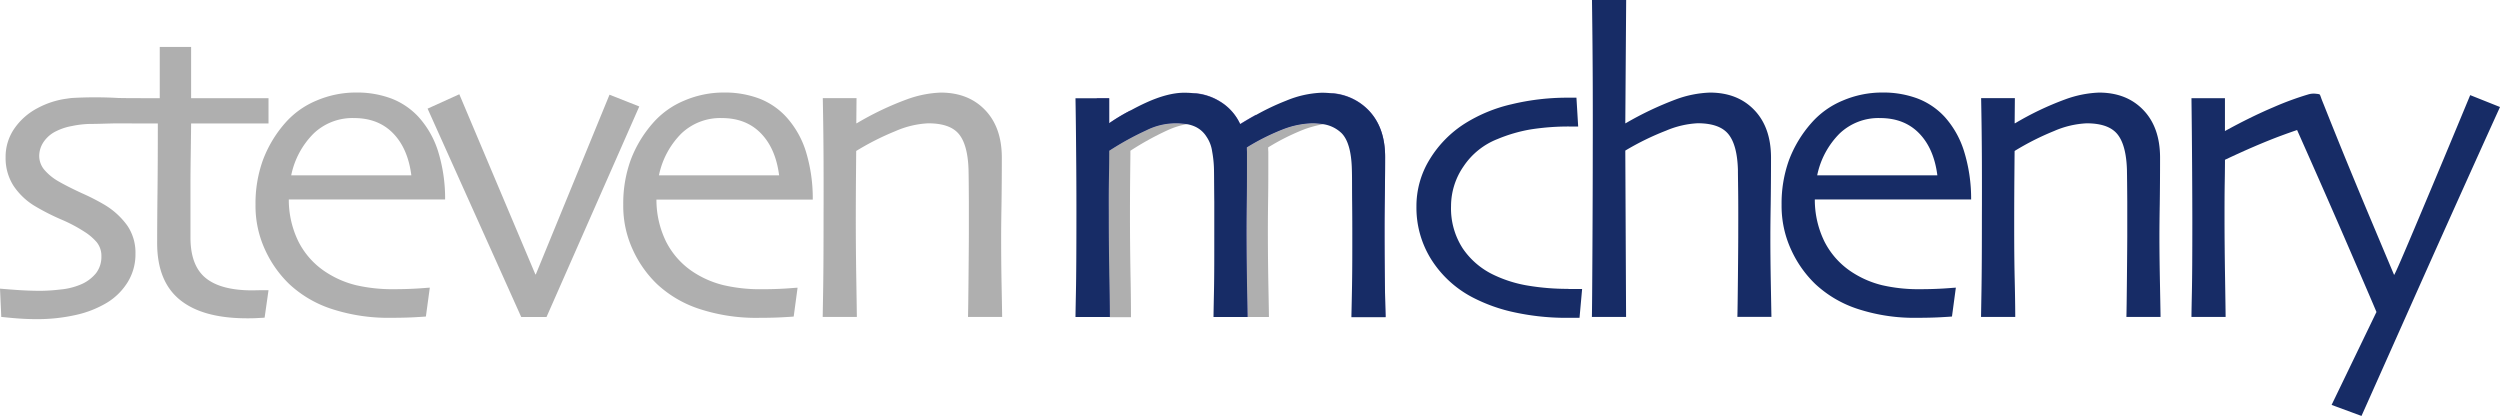 <svg xmlns="http://www.w3.org/2000/svg" viewBox="0 0 780.3 129.77"><defs><style>.cls-1{fill:#afafaf;}.cls-2{fill:#7568b9;}.cls-3{fill:#172c66;}</style></defs><g id="Layer_2" data-name="Layer 2"><g id="Layer_5" data-name="Layer 5"><path class="cls-1" d="M78.75,90.63q-9.85,0-14.58-3.88T59.45,74.1V57.36q0-3.37.1-10.39c.06-4.68.1-7.49.1-8.44H83.81V30.64H59.65v-16H49.86v16H44.52c-2.55,0-5.11,0-7.66-.06a127.58,127.58,0,0,0-14.37,0c-.72.06-1.23.16-1.84.24a26.6,26.6,0,0,0-8.82,2.87,20.11,20.11,0,0,0-7.34,6.42,15.48,15.48,0,0,0-2.74,9,16,16,0,0,0,2.4,8.77,20.92,20.92,0,0,0,6.92,6.55,71.29,71.29,0,0,0,7.86,4,47.33,47.33,0,0,1,7.39,3.88,16.93,16.93,0,0,1,3.91,3.34A6.79,6.79,0,0,1,31.65,80,8.4,8.4,0,0,1,30,85.23a12.21,12.21,0,0,1-5,3.65,21.17,21.17,0,0,1-6.14,1.48,58.56,58.56,0,0,1-6.08.41c-2.7,0-5.41-.11-8.13-.31S.4,90.13,0,90.09l.4,8.84c.32,0,1.66.17,4,.37s4.65.31,6.86.31a54.78,54.78,0,0,0,12.47-1.32,32.45,32.45,0,0,0,9.77-3.88,19.53,19.53,0,0,0,6.35-6.34,16.55,16.55,0,0,0,2.43-8.91,15,15,0,0,0-2.47-8.64,23.59,23.59,0,0,0-7.2-6.61,67.8,67.8,0,0,0-7-3.58c-3.2-1.48-5.72-2.77-7.57-3.85A16.67,16.67,0,0,1,14,53.18a6.76,6.76,0,0,1-1.76-4.66,7.88,7.88,0,0,1,1.26-4.05,9.94,9.94,0,0,1,4.15-3.58,17.89,17.89,0,0,1,4.78-1.55,30.15,30.15,0,0,1,5.83-.66c2.1,0,4.32-.09,6.44-.14,3-.07,6,0,9,0h5.56q0,12.69-.1,21.26t-.11,16.06q0,11.94,7.09,17.71t20.92,5.78c.9,0,2,0,3.2-.07s2-.09,2.33-.14l1.22-8.57-2.16,0Z"/><path class="cls-1" d="M136.71,47.14a28.78,28.78,0,0,0-6.07-10.63,22.54,22.54,0,0,0-8.44-5.74,30.55,30.55,0,0,0-11.13-1.89,31.21,31.21,0,0,0-12.25,2.5,26.55,26.55,0,0,0-9.89,7.09A37.52,37.52,0,0,0,82.05,50a39.81,39.81,0,0,0-2.3,13.9,32.66,32.66,0,0,0,3.07,14.24,35,35,0,0,0,7.46,10.52,35.55,35.55,0,0,0,13.13,7.73,56.79,56.79,0,0,0,18.79,2.8c2.74,0,5.13-.06,7.15-.17s3.22-.19,3.58-.23l1.22-9c-.5,0-1.82.14-4,.27s-4.49.2-7,.2a50.36,50.36,0,0,1-12-1.24,30.09,30.09,0,0,1-8.9-3.75,24.68,24.68,0,0,1-9.11-9.89,29.61,29.61,0,0,1-3-13.12h48.79A49.86,49.86,0,0,0,136.71,47.14ZM90.89,54.73a25.69,25.69,0,0,1,7-13.06,17.55,17.55,0,0,1,12.62-4.82q7.55,0,12.18,4.75t5.7,13.13Z"/><path class="cls-1" d="M190.24,29.56l-23,56.08h-.14L143.36,29.42l-9.9,4.49Q143.32,55.86,152.83,77t9.85,21.94h7.9L180.8,75.74q9.88-22.45,18.73-42.51Z"/><path class="cls-1" d="M251.49,47.14a28.8,28.8,0,0,0-6.08-10.63A22.42,22.42,0,0,0,237,30.77a30.57,30.57,0,0,0-11.14-1.89,31.2,31.2,0,0,0-12.24,2.5,26.47,26.47,0,0,0-9.89,7.09A37.33,37.33,0,0,0,196.83,50a39.81,39.81,0,0,0-2.3,13.9,32.52,32.52,0,0,0,3.07,14.24,34.83,34.83,0,0,0,7.46,10.52,35.55,35.55,0,0,0,13.13,7.73A56.75,56.75,0,0,0,237,99.2c2.74,0,5.13-.06,7.15-.17s3.22-.19,3.58-.23l1.21-9c-.49,0-1.81.14-3.95.27s-4.48.2-7.05.2a50.27,50.27,0,0,1-12-1.24A30.27,30.27,0,0,1,217,85.3a24.75,24.75,0,0,1-9.11-9.89,29.6,29.6,0,0,1-3-13.12h48.79A49.86,49.86,0,0,0,251.49,47.14Zm-45.82,7.59a25.75,25.75,0,0,1,7-13.06,17.58,17.58,0,0,1,12.62-4.82q7.56,0,12.19,4.75t5.7,13.13Z"/><path class="cls-1" d="M312.48,73.89q0-3.84.11-10c.06-4.11.1-9,.1-14.67q0-9.45-5.23-14.89t-13.87-5.43A34.23,34.23,0,0,0,283.09,31a93.56,93.56,0,0,0-15.75,7.52l-.07-.13.07-7.76H256.81q.21,10.72.24,20.24t0,16.6q0,15.39-.13,23.18t-.14,8.27h10.66c0-.36-.05-4.23-.17-11.61s-.16-13.67-.16-18.89q0-6,.06-13.3t.07-8a82.86,82.86,0,0,1,12.28-6.21,28.77,28.77,0,0,1,10.19-2.42q6.83,0,9.59,3.37t3,11.13q.07,3.18.1,10c0,4.56,0,8,0,10.35q0,2.5-.1,13.1t-.17,12.48h10.66c0-.31-.05-3.54-.17-9.68S312.48,78,312.48,73.89Z"/><path class="cls-1" d="M407.31,40.28A69.62,69.62,0,0,0,395.82,46c0,.24,0,.72.05,1.38V50c0,3.63,0,7.34-.05,11.11s-.09,7.29-.09,10.72c0,7.48.09,13.73.19,18.83s.14,7.81.14,8.29h-6.67q0-.72-.14-8.29c-.1-5.1-.19-11.35-.19-18.83,0-3.43,0-7,.09-10.72s.05-7.48.05-11.11V47.38c-.05-.66-.05-1.14-.05-1.38a69.24,69.24,0,0,1,11.49-5.72,27.59,27.59,0,0,1,8.81-1.81,21,21,0,0,1,3.58.29A36.65,36.65,0,0,0,407.31,40.28Z"/><path class="cls-1" d="M352.74,55.63c-.05,4.95-.05,9-.05,12.15,0,5.34.05,11.77.19,19.25S353,98.47,353,99h-6.67c0-.48-.05-4.43-.15-11.92S346,73.12,346,67.78c0-3.14,0-7.2.05-12.15s.09-7.82.09-8.58a91,91,0,0,1,11.59-6.39,20.61,20.61,0,0,1,12.72-1.9,24.82,24.82,0,0,0-6.05,1.9,90.25,90.25,0,0,0-11.58,6.39C352.84,47.81,352.79,50.67,352.74,55.63Z"/><path class="cls-2" d="M428.66,89.46c0-5.76.09-11.24.09-16.39,0-2,0-5.34,0-10s0-8-.1-10.34c-.14-5.39-1.19-9.15-3.19-11.2s-5.1-3.1-9.29-3.1a18.26,18.26,0,0,0-3.1.29,21,21,0,0,0-3.58-.29,27.59,27.59,0,0,0-8.81,1.81A69.24,69.24,0,0,0,389.15,46c0,.24,0,.72.05,1.38V50c0,3.63,0,7.34-.05,11.11s-.09,7.29-.09,10.72c0,7.48.09,13.73.19,18.83s.14,7.81.14,8.29h-4c0-.53.05-3.24.15-8.2s.09-10.77.09-17.54V63c-.05-4.57-.05-7.95-.09-10.1a36.41,36.41,0,0,0-.57-5.67,10.92,10.92,0,0,0-1.77-4.57,8.22,8.22,0,0,0-3.62-3.15,15.16,15.16,0,0,0-6.34-1.05,14.9,14.9,0,0,0-2.81.29,20.61,20.61,0,0,0-12.72,1.9,91,91,0,0,0-11.59,6.39c0,.76,0,3.62-.09,8.58s-.05,9-.05,12.15c0,5.34.05,11.77.19,19.25s.15,11.44.15,11.92h-4q0-.57.14-7.86c.1-4.91.15-13,.15-24.26,0-3.72,0-8.68-.05-14.92s-.1-13.34-.24-21.25h3.86l0,7.72,0,.09a57.79,57.79,0,0,1,6.67-4l0,4,0,.09A74.05,74.05,0,0,1,364.27,32a34.4,34.4,0,0,1,9-2.91,17.47,17.47,0,0,1,7.48,2.53,16,16,0,0,1,6.29,7h.15c1.62-1,3.24-1.95,4.81-2.81a11.35,11.35,0,0,1,1.72,2.81h.14a86.57,86.57,0,0,1,14.25-7.29,37.81,37.81,0,0,1,8.05-2.24,17.64,17.64,0,0,1,10.92,5.2c3.52,3.62,5.24,8.48,5.24,14.67,0,4.77-.05,8.77-.1,12.06s-.09,6.67-.09,10.34c0,7.53.05,14,.14,19.16s.19,8,.19,8.39h-4C428.52,98.42,428.56,95.28,428.66,89.46Z"/><path class="cls-3" d="M489.54,90.16a75.24,75.24,0,0,1-12.55-1,39.63,39.63,0,0,1-10.66-3.31,24.19,24.19,0,0,1-9.75-8.27,22.91,22.91,0,0,1-3.68-13.26,21.82,21.82,0,0,1,3.92-12.42,22.69,22.69,0,0,1,10.59-8.5,47.73,47.73,0,0,1,10.29-3,76.57,76.57,0,0,1,12.79-.91h2.09l-.54-9h-2.77a74.07,74.07,0,0,0-17.51,2.06,47.26,47.26,0,0,0-14.54,6,34.49,34.49,0,0,0-10.93,11.1,27.79,27.79,0,0,0-4.19,14.88,30.31,30.31,0,0,0,4.59,16.39,33.55,33.55,0,0,0,12.76,11.81A51.52,51.52,0,0,0,473,97.55a76.18,76.18,0,0,0,16.26,1.65H493l.81-9h-4.26Z"/><path class="cls-3" d="M552.57,73.89q0-3.84.1-10c.06-4.11.1-9,.1-14.67q0-9.45-5.23-14.89t-13.87-5.43A33.77,33.77,0,0,0,523.14,31a102.44,102.44,0,0,0-15.79,7.5l-.06-.07L507.56,0H496.89q.21,15.45.24,27.37t0,19.73q0,12-.1,30.61t-.17,21.22h10.67L507.29,47A83.69,83.69,0,0,1,520,40.78a28.93,28.93,0,0,1,9.86-2.31q6.81,0,9.58,3.37t3,11.13c0,2.12.08,5.46.1,10s0,8,0,10.35q0,3.24-.1,13.4t-.17,12.18H552.9q-.06-3-.2-10.93T552.57,73.89Z"/><path class="cls-3" d="M613,47.14A28.8,28.8,0,0,0,607,36.51a22.42,22.42,0,0,0-8.43-5.74,30.57,30.57,0,0,0-11.14-1.89,31.2,31.2,0,0,0-12.24,2.5,26.47,26.47,0,0,0-9.89,7.09A37.33,37.33,0,0,0,558.37,50a39.81,39.81,0,0,0-2.3,13.9,32.66,32.66,0,0,0,3.07,14.24,34.83,34.83,0,0,0,7.46,10.52,35.55,35.55,0,0,0,13.13,7.73,56.75,56.75,0,0,0,18.79,2.8c2.74,0,5.13-.06,7.15-.17s3.22-.19,3.58-.23l1.21-9c-.49,0-1.81.14-4,.27s-4.48.2-7,.2a50.27,50.27,0,0,1-12-1.24,30.27,30.27,0,0,1-8.91-3.75,24.75,24.75,0,0,1-9.11-9.89,29.6,29.6,0,0,1-3-13.12h48.79A49.86,49.86,0,0,0,613,47.14Zm-45.82,7.59a25.75,25.75,0,0,1,7-13.06,17.58,17.58,0,0,1,12.62-4.82q7.56,0,12.19,4.75t5.7,13.13Z"/><path class="cls-3" d="M674,73.89q0-3.84.1-10c.06-4.11.1-9,.1-14.67q0-9.45-5.23-14.89t-13.87-5.43A34.12,34.12,0,0,0,644.64,31a93.24,93.24,0,0,0-15.76,7.52l-.07-.13.07-7.76H618.35q.21,10.72.24,20.24t0,16.6q0,15.39-.13,23.18t-.14,8.27H629c0-.36,0-4.23-.17-11.61s-.16-13.67-.16-18.89q0-6,.06-13.3t.07-8a82.86,82.86,0,0,1,12.28-6.21,28.77,28.77,0,0,1,10.19-2.42q6.83,0,9.59,3.37t3,11.13q.06,3.18.1,10c0,4.56,0,8,0,10.35q0,2.5-.1,13.1t-.17,12.48h10.66c0-.31-.05-3.54-.17-9.68S674,78,674,73.89Z"/><path class="cls-3" d="M771,29.69q-8.64,20.85-15.93,38.13c-4.85,11.52-7.42,17.5-7.82,18q-.4-.94-8.1-19.26-2.25-5.36-4.46-10.72-2.72-6.57-5.38-13.16c-.89-2.21-1.78-4.41-2.66-6.62l-1.32-3.32c-.23-.56-.45-1.11-.67-1.67-.13-.33-.23-.67-.36-1a2.38,2.38,0,0,0-.22-.49c-.1-.15-.2-.17-.41-.21a6.1,6.1,0,0,0-.64-.09,6.83,6.83,0,0,0-.77-.06,5.77,5.77,0,0,0-1.84.26,93.81,93.81,0,0,0-10.86,4c-5,2.12-10,4.61-15.11,7.42V30.64H684q.13,10,.2,21.25t.07,17.55q0,15.53-.14,21.93c-.09,4.28-.13,6.79-.13,7.56h10.66q0-1.22-.17-12.15t-.17-18.89c0-3.47,0-7.21.07-11.24s.07-6.28.07-6.78q10-4.73,17.64-7.56c1.81-.67,3.39-1.22,4.87-1.73,6.28,14.1,11.74,26.54,16.3,37.09Q741.2,96,741.74,97.38l-14,29,9.33,3.44q.95-2.09,15.49-34.72T780.3,33.4Z"/><path class="cls-3" d="M432.47,99H421.8c0-.53.09-3.67.19-9.49s.09-11.24.09-16.39c0-2,0-5.34-.05-10s0-8-.09-10.34c-.14-5.39-1.19-9.15-3.19-11.2A10.47,10.47,0,0,0,413,38.76a21,21,0,0,0-3.58-.29,27.59,27.59,0,0,0-8.81,1.81A69.24,69.24,0,0,0,389.15,46c0,.24,0,.72.05,1.38V50c0,3.63,0,7.34-.05,11.11s-.09,7.29-.09,10.72c0,7.48.09,13.73.19,18.83s.14,7.81.14,8.29H378.76c0-.53.05-3.24.15-8.2S379,80,379,73.21V63c-.05-4.57-.05-7.95-.09-10.1a35.22,35.22,0,0,0-.58-5.67,10.78,10.78,0,0,0-1.76-4.57A8.28,8.28,0,0,0,373,39.52a10.38,10.38,0,0,0-2.48-.76,20.61,20.61,0,0,0-12.72,1.9,91,91,0,0,0-11.59,6.39c0,.76,0,3.62-.09,8.58s-.05,9-.05,12.15c0,5.34.05,11.77.19,19.25s.15,11.44.15,11.92H335.68q0-.57.14-7.86c.1-4.91.15-13,.15-24.26,0-3.72,0-8.68-.05-14.92s-.1-13.34-.24-21.25h10.53l0,7.72,0,.09a57.79,57.79,0,0,1,6.67-4c1.48-.81,3.05-1.62,4.72-2.38,4.58-2.1,8.58-3.15,12.11-3.15a29.17,29.17,0,0,1,3.57.24,17.47,17.47,0,0,1,7.48,2.53,16,16,0,0,1,6.29,7h.15c1.62-1,3.24-1.95,4.81-2.81a74.58,74.58,0,0,1,9.44-4.48,31.82,31.82,0,0,1,11.1-2.48,30,30,0,0,1,3.62.24,17.64,17.64,0,0,1,10.92,5.2c3.52,3.62,5.24,8.48,5.24,14.67,0,4.77-.05,8.77-.1,12.06s-.09,6.67-.09,10.34c0,7.53.05,14,.14,19.16S432.47,98.57,432.47,99Z"/></g></g></svg>